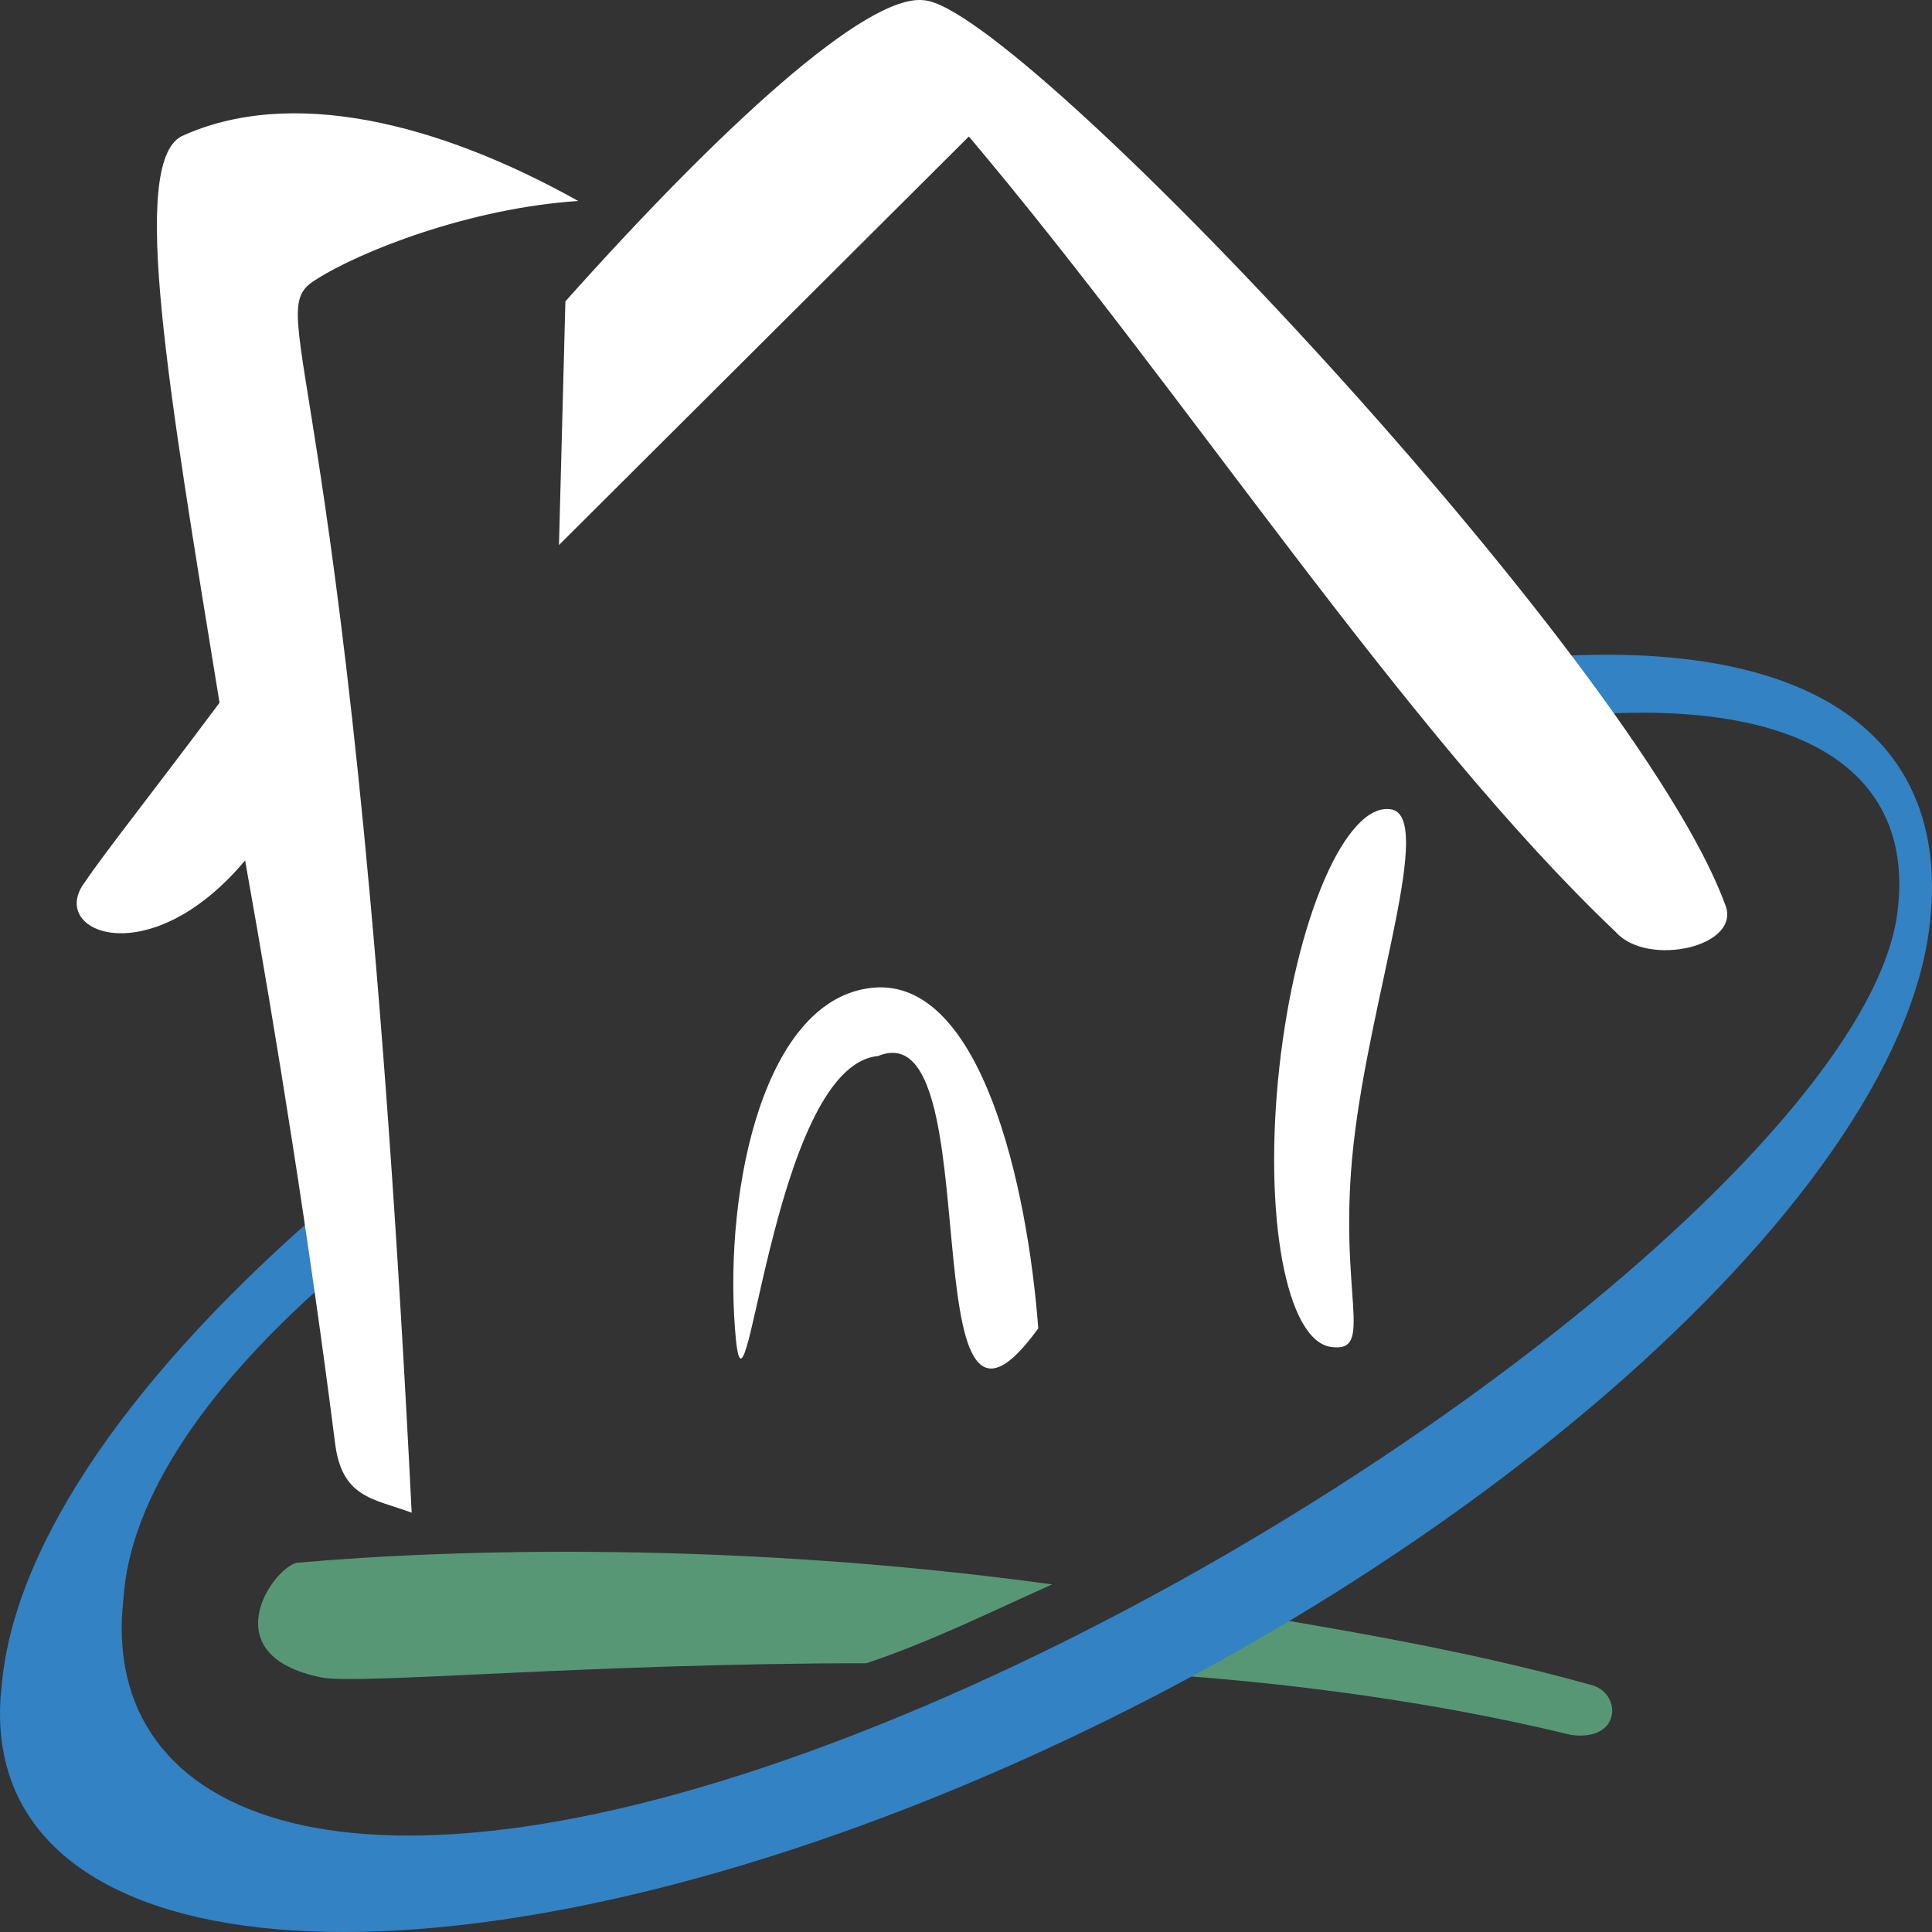 <svg width="37" height="37" viewBox="0 0 37 37" fill="none" xmlns="http://www.w3.org/2000/svg">
<rect x="0" y="0" width="37" height="37" fill="#333333" stroke="none"/>
<path fill-rule="evenodd" clip-rule="evenodd" d="M30.454 32.264C28.001 31.578 25.425 31.166 22.971 30.754L20.886 31.989C24.076 32.127 27.265 32.539 30.086 33.225C31.067 33.362 31.067 32.402 30.454 32.264Z" fill="#589775"/>
<path fill-rule="evenodd" clip-rule="evenodd" d="M27.019 12.909C33.889 11.673 37.446 13.595 36.955 17.714C36.342 23.067 27.633 30.617 17.452 34.599C7.271 38.58 -0.58 37.481 0.034 32.264C0.279 29.519 2.61 26.224 6.29 23.067L6.534 24.302C3.959 26.499 2.487 28.695 2.364 30.617C1.874 34.873 6.78 36.932 16.348 33.226C25.916 29.519 35.852 21.695 36.342 17.439C36.71 14.419 33.889 12.909 28 14.007L27.019 12.909Z" fill="#3382C3"/>
<path fill-rule="evenodd" clip-rule="evenodd" d="M33.03 17.302C31.312 12.634 19.537 0.143 17.697 0.005C16.593 -0.132 13.771 2.476 10.828 5.771L10.705 10.438L18.555 2.614C22.726 7.555 26.897 14.007 30.945 17.851C31.558 18.537 33.398 18.125 33.03 17.302Z" fill="white"/>
<path fill-rule="evenodd" clip-rule="evenodd" d="M6.044 5.359C6.902 4.81 8.988 3.987 11.073 3.849C8.374 2.339 5.553 1.653 3.468 2.613C2.487 3.162 3.222 7.418 4.204 13.458C2.977 15.105 1.996 16.341 1.628 16.89C0.892 17.851 2.854 18.674 4.694 16.478C5.308 19.91 5.921 23.753 6.412 27.597C6.534 28.695 7.148 28.695 7.884 28.97C6.78 6.731 4.94 6.045 6.044 5.359Z" fill="white"/>
<path fill-rule="evenodd" clip-rule="evenodd" d="M16.593 31.853C17.82 31.441 18.924 30.892 20.15 30.343C14.14 29.519 8.742 29.657 5.676 29.93C5.186 30.068 4.081 31.716 6.166 32.127C6.902 32.265 11.318 31.853 16.593 31.853Z" fill="#589775"/>
<path d="M16.816 20.224C14.741 20.419 14.278 28.157 14.075 25.44C13.871 22.722 14.643 19.111 16.718 18.916C18.793 18.722 19.68 22.722 19.884 25.44C17.357 28.938 19.017 19.315 16.816 20.224Z" fill="white"/>
<path d="M25.921 21.923C25.606 24.766 26.353 25.915 25.492 25.796C24.631 25.677 24.188 23.275 24.502 20.431C24.817 17.588 25.77 15.379 26.631 15.498C27.492 15.618 26.235 19.079 25.921 21.923Z" fill="white"/>
</svg>
